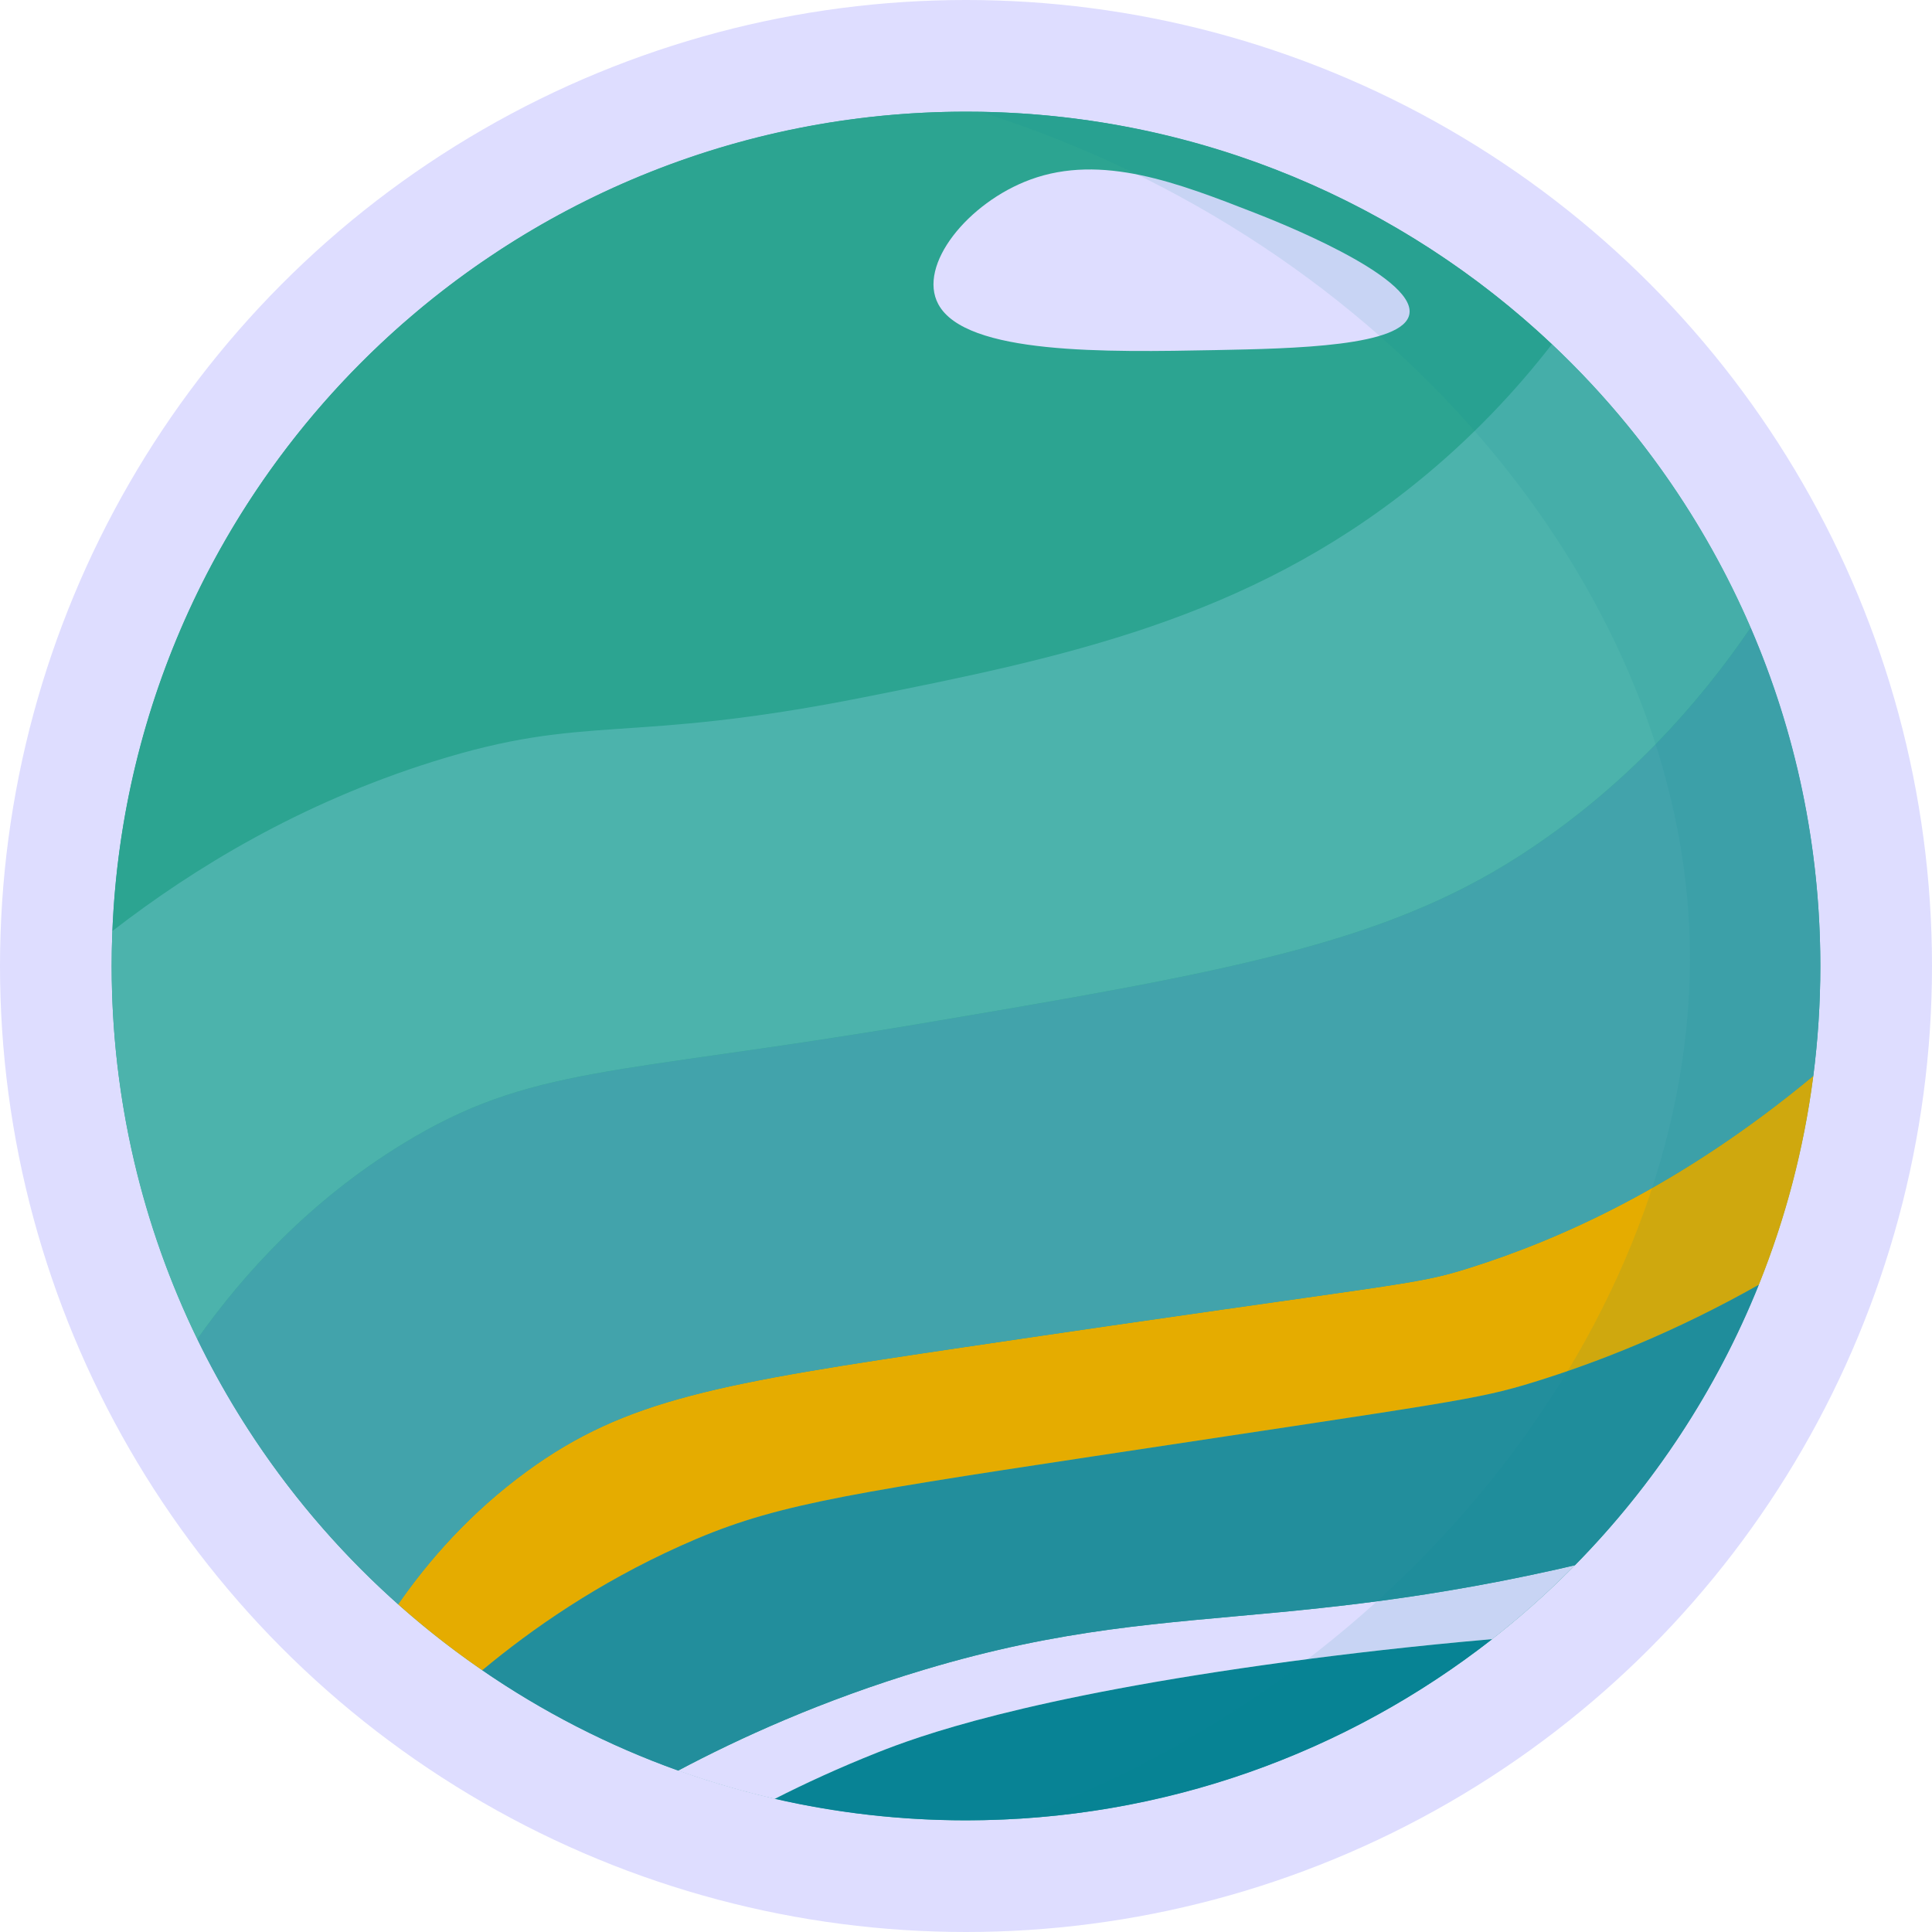 <?xml version="1.0" encoding="UTF-8"?><svg xmlns="http://www.w3.org/2000/svg" viewBox="0 0 346 346"><g isolation="isolate"><circle cx="173" cy="173" r="173" fill="#deddff"/><circle cx="173" cy="173" r="153" fill="#2ca491"/><path d="m277.93,61.65c-6.27,8.09-14.31,16.8-24.51,25-30.1,24.22-62.97,31.12-98.64,38.21-43.1,8.57-49.33,2.75-77.31,11.56-23.7,7.45-42.75,19.02-57.34,30.32C23.41,85.14,90.6,20,173,20c.86,0,1.72.01,2.58.02,39.6.66,75.54,16.35,102.35,41.63Z" fill="#2ca491"/><path d="m267.23,293.55c-25.97,20.33-58.69,32.45-94.23,32.45-11.78,0-23.24-1.33-34.25-3.85,5.41-2.75,11.56-5.58,18.4-8.3,7.05-2.79,25.99-9.86,73.76-16.29,10.21-1.37,22.41-2.8,36.32-4.01Z" fill="#088395"/><path d="m282.06,280.31c-1.31,1.32-2.63,2.62-3.98,3.9-3.46,3.28-7.09,6.4-10.85,9.34-13.91,1.21-26.11,2.64-36.32,4.01-47.77,6.43-66.71,13.5-73.76,16.29-6.84,2.72-12.99,5.55-18.4,8.3-2.72-.62-5.41-1.31-8.08-2.08-3.12-.9-6.2-1.89-9.23-2.97,10.82-5.74,25.72-12.58,44.01-18.06,24.93-7.47,42.43-8.27,63.94-10.33.01,0,.01-.01.02,0,9.08-.88,18.87-1.97,30.24-3.89,5.67-.95,12.19-2.19,19.45-3.82.97-.22,1.96-.45,2.96-.69Z" fill="#deddff"/><path d="m315,230.07c-7.6,18.91-18.88,35.95-32.94,50.24-1,.24-1.99.47-2.96.69-7.26,1.63-13.78,2.87-19.45,3.82-11.37,1.92-21.16,3.01-30.24,3.89-.01-.01-.01,0-.02,0-21.51,2.06-39.01,2.86-63.94,10.33-18.29,5.48-33.19,12.32-44.01,18.06-12.53-4.49-24.3-10.56-35.08-17.98,8.92-7.43,20.72-15.63,35.54-22.29,15.71-7.07,27.09-8.94,73.76-16,64.62-9.78,68.68-10.11,79.09-13.33,11.53-3.57,25.22-8.95,40.25-17.43Z" fill="#228e9c"/><path d="m324.75,192.67c-1.68,13.05-5,25.59-9.75,37.4-15.03,8.48-28.72,13.86-40.25,17.43-10.41,3.22-14.47,3.55-79.09,13.33-46.67,7.06-58.05,8.93-73.76,16-14.82,6.66-26.62,14.86-35.54,22.29-5.27-3.62-10.3-7.57-15.06-11.81,5.52-7.95,12.99-16.46,23.05-23.81,17.75-12.97,34.56-15.75,78.21-22.22,79.24-11.75,80.2-10.92,90.64-14.22,16.28-5.14,37.88-14.73,61.55-34.39Z" fill="#e5ac00"/><path d="m326,173c0,6.66-.43,13.23-1.25,19.67-23.67,19.66-45.27,29.25-61.55,34.39-10.44,3.3-11.4,2.47-90.64,14.22-43.65,6.47-60.46,9.25-78.21,22.22-10.06,7.35-17.53,15.86-23.05,23.81-14.88-13.25-27.17-29.37-35.98-47.49,8.29-11.7,20.13-24.75,36.82-34.98,22.9-14.04,37.85-12.28,91.53-21.32,55.5-9.35,83.75-14.35,108.42-30.22,19.02-12.24,32.32-27.52,41.44-40.9,8.03,18.59,12.47,39.07,12.47,60.6Z" fill="#42a3ab"/><path d="m313.53,112.4c-9.12,13.38-22.42,28.66-41.44,40.9-24.67,15.87-52.92,20.87-108.42,30.22-53.68,9.04-68.63,7.28-91.53,21.32-16.69,10.23-28.53,23.28-36.82,34.98-9.81-20.19-15.32-42.86-15.32-66.82,0-2.1.04-4.19.13-6.26,14.59-11.3,33.64-22.87,57.34-30.32,27.98-8.81,34.21-2.99,77.31-11.56,35.67-7.09,68.54-13.99,98.64-38.21,10.2-8.2,18.24-16.91,24.51-25,15.08,14.21,27.27,31.46,35.6,50.75Z" fill="#4cb3ac"/><path d="m184.523,32.161c12.816-4.707,26.55.645,40.092,5.921,3.197,1.246,28.821,11.23,27.802,18.092-.871,5.87-20.764,6.254-34.742,6.524-19.511.377-44.716.863-49.625-8.203-3.79-6.999,5.306-18.233,16.473-22.334Z" fill="#deddff"/><path d="m326,173c0,6.66-.43,13.23-1.25,19.67-1.68,13.05-5,25.59-9.75,37.4-7.6,18.91-18.88,35.95-32.94,50.24-1.31,1.32-2.63,2.62-3.98,3.9-3.46,3.28-7.09,6.4-10.85,9.34-23.66,18.52-52.92,30.23-84.81,32.16,74.17-27.55,123.14-95.88,120.1-159.75-2.9-61.09-53.61-122.77-126.94-145.94,39.6.66,75.54,16.35,102.35,41.63,15.08,14.21,27.27,31.46,35.6,50.75,8.03,18.59,12.47,39.07,12.47,60.6Z" fill="#088395" mix-blend-mode="multiply" opacity=".1"/></g></svg>